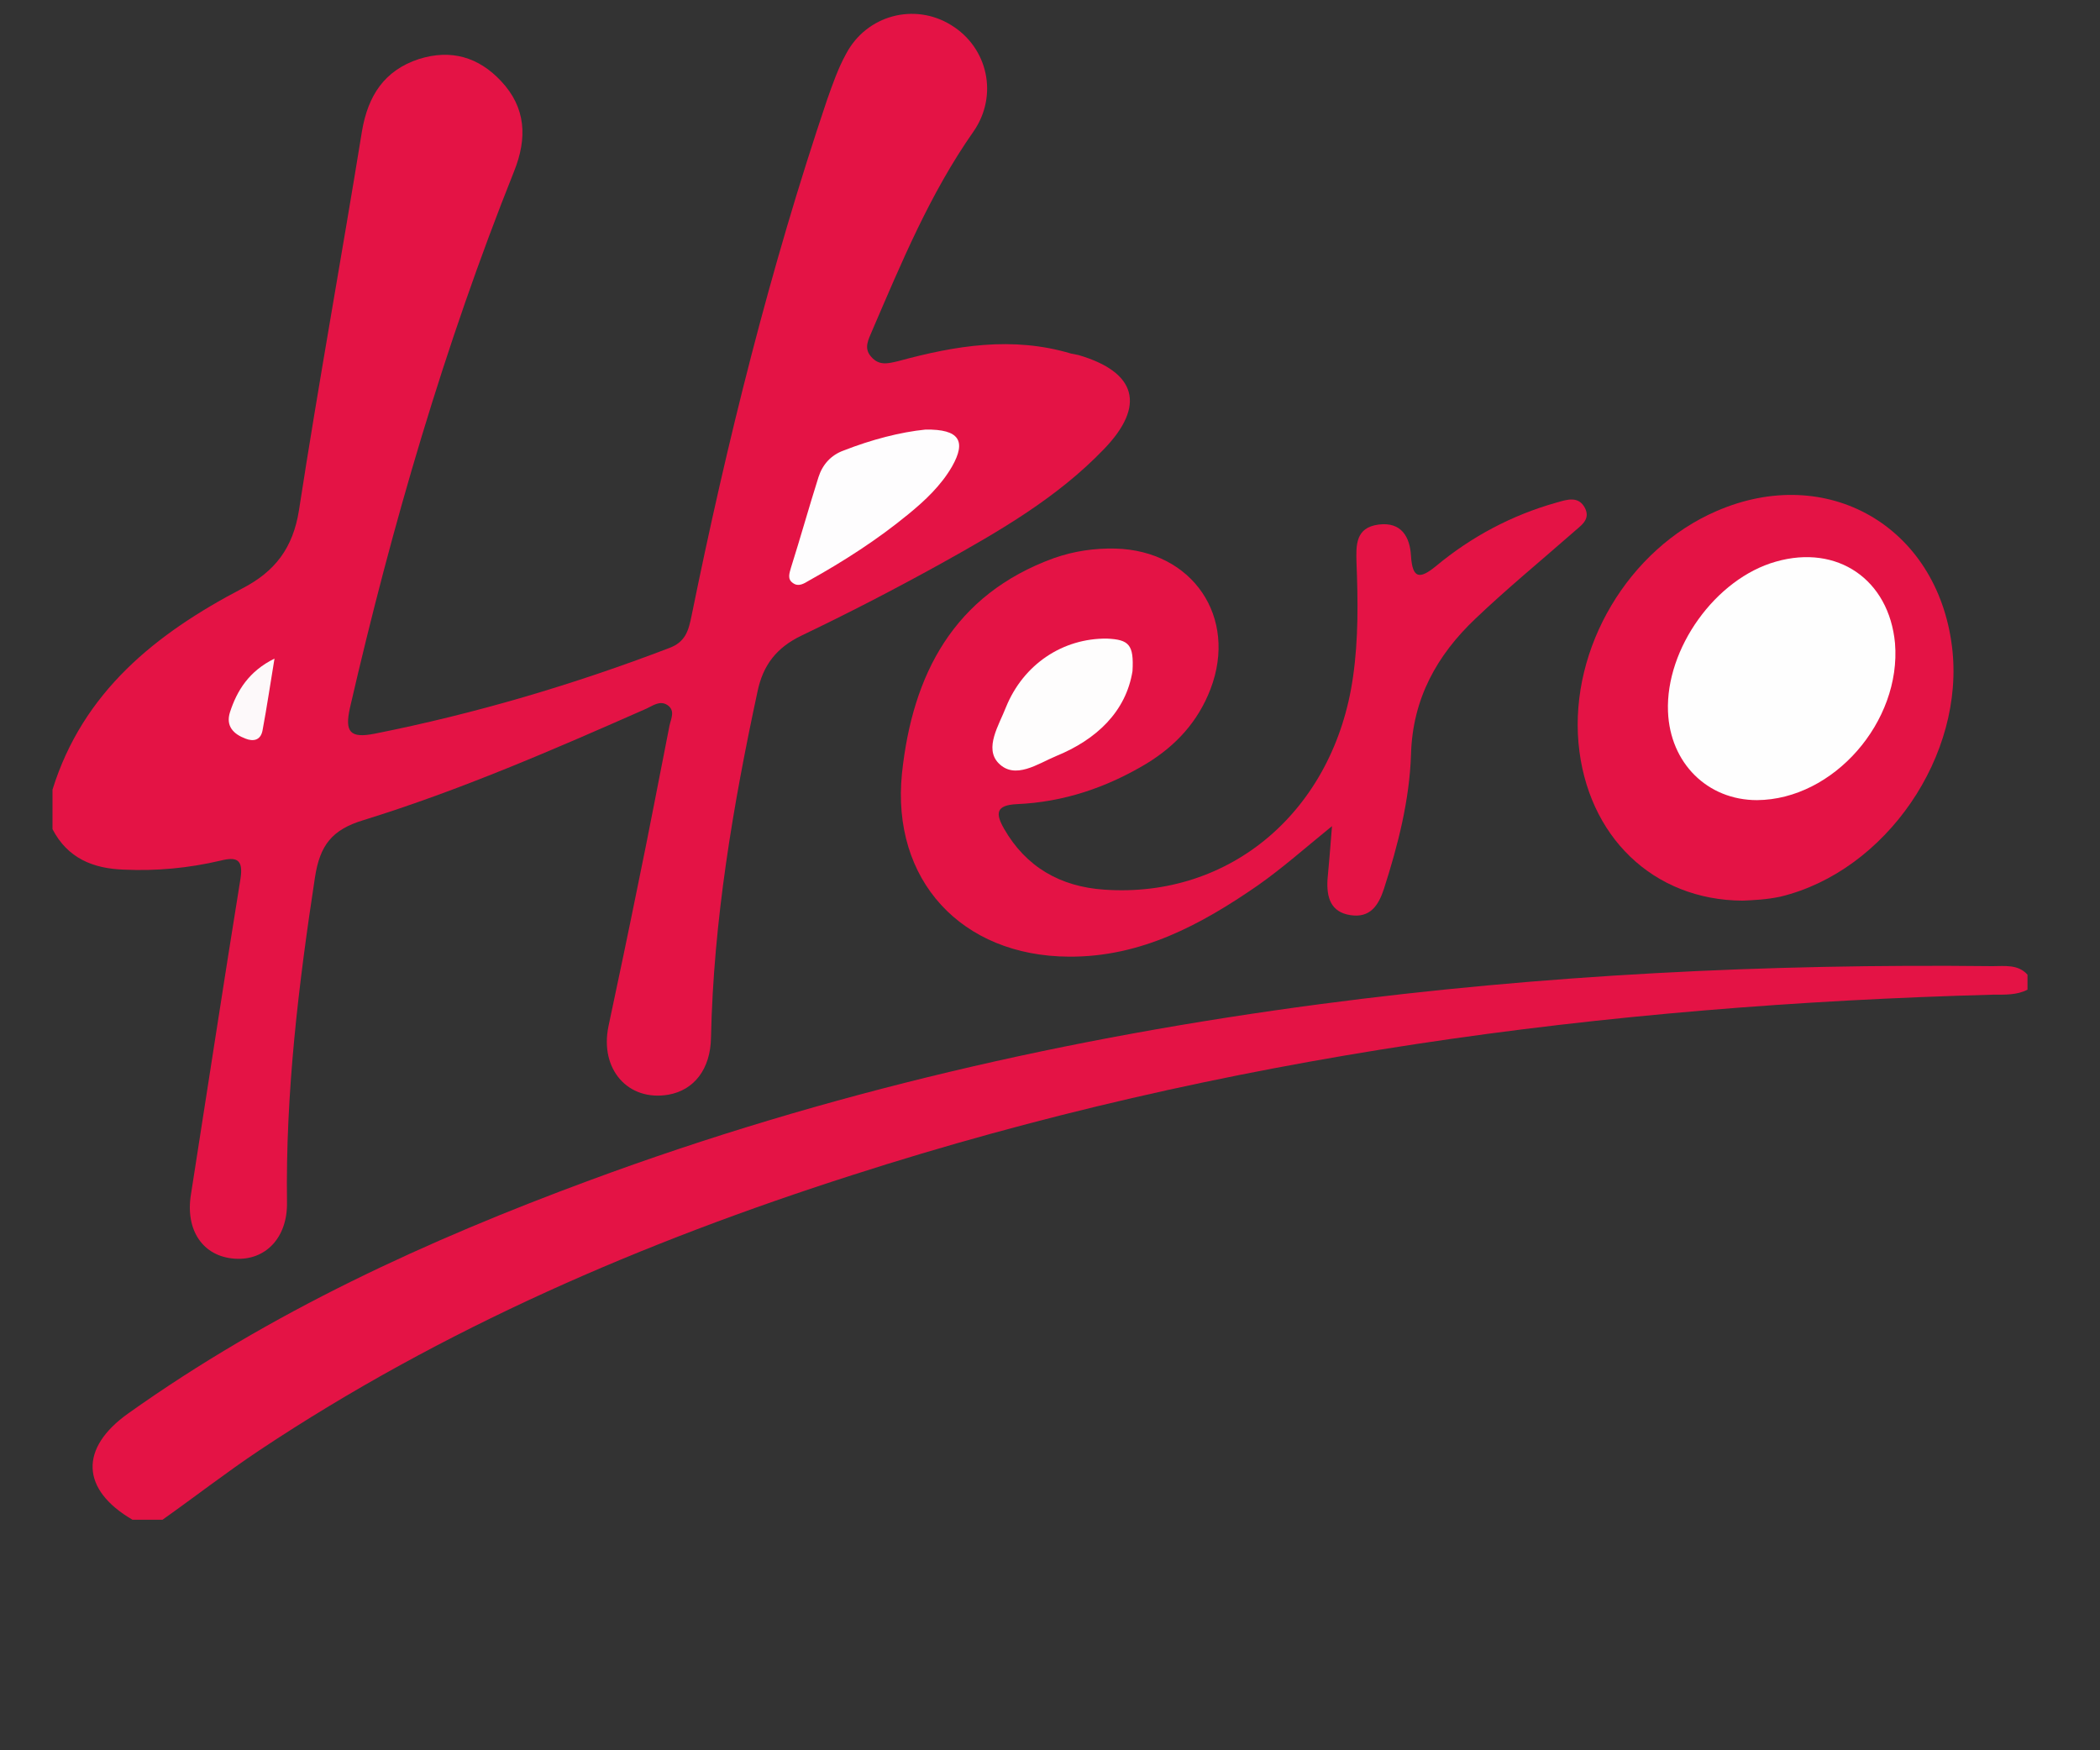 <?xml version="1.0" encoding="utf-8"?>
<!-- Generator: Adobe Illustrator 21.1.0, SVG Export Plug-In . SVG Version: 6.00 Build 0)  -->
<svg version="1.1" id="Layer_1" xmlns="http://www.w3.org/2000/svg" xmlns:xlink="http://www.w3.org/1999/xlink" x="0px" y="0px"
	 viewBox="0 0 420 350" style="enable-background:new 0 0 750 1334;" xml:space="preserve">
<rect x="0" y="0" width="420" height="350" fill="#333333" stroke="none"/>
<style type="text/css">
	.st0{fill:#E41345;}
	.st1{fill:#FEFDFE;}
	.st2{fill:#FDF9FA;}
	.st3{fill:#FEFDFD;}
	.st4{fill:#FEFEFE;}
</style>
<g>
	<g>
		<path class="st0" d="M10.5,157.9c6.1-19.6,20.7-31.2,37.9-40.2c6.6-3.4,10.2-8.1,11.4-15.7c3.9-25.3,8.5-50.5,12.6-75.8
			c1.2-7,4.4-12.1,11.4-14.4c6.4-2,11.9-0.4,16.4,4.4c5,5.3,5.3,11.4,2.6,18.1C88.9,69.1,78.4,105,70,141.5c-1.1,4.9,0,6.2,5,5.2
			c20.1-4,39.7-9.8,58.8-17.1c3.3-1.2,3.9-3.5,4.5-6.4C145.4,88.3,154,53.8,165.4,20c1.1-3.1,2.2-6.3,3.8-9.2
			c4.1-7.8,13.7-10.3,21-5.8c7.4,4.5,9.5,14.1,4.5,21.3c-8.7,12.4-14.4,26.2-20.3,39.9c-0.7,1.7-1.7,3.4-0.2,5.1
			c1.6,1.9,3.4,1.4,5.5,0.9c11.4-3.1,22.8-5,34.5-1.5c0.5,0.1,1,0.2,1.5,0.3c11.6,3.4,13.5,10.1,5.1,18.8
			c-9.3,9.7-20.9,16.4-32.6,22.9c-9.2,5.1-18.5,9.9-27.9,14.4c-5,2.4-7.7,5.9-8.8,11.2c-4.9,22.8-8.8,45.8-9.3,69.2
			c-0.1,6.3-3.4,10.5-8.5,11.4c-8.1,1.4-13.8-5.1-12-13.7c2-9.4,4-18.9,5.9-28.3c2.2-10.6,4.2-21.2,6.3-31.8c0.3-1.4,1.2-3-0.4-4.1
			c-1.5-1-2.9,0.1-4.2,0.7c-18.6,8.2-37.2,16.3-56.6,22.3c-6.3,1.9-8.7,5-9.7,11.4c-3.3,21.6-5.9,43.2-5.6,65.1
			c0.1,7-4.3,11.6-10.4,11.2c-6.4-0.4-10-5.7-8.8-12.9c3.3-21,6.5-42.1,9.9-63.1c0.6-3.9-0.8-4.4-4-3.6c-6.4,1.5-12.8,2.1-19.3,1.8
			c-6.2-0.2-11.3-2.3-14.3-8.1C10.5,163.2,10.5,160.6,10.5,157.9z"/>
		<path class="st0" d="M405.5,197.9c-2.1,1.1-4.5,1-6.8,1C321,201,244.6,211.1,170.4,235c-41.8,13.4-81.8,30.6-118.5,55
			c-6.6,4.4-12.9,9.3-19.4,13.9c-2,0-4,0-6,0c-10.3-6-10.7-14.3-0.8-21.3C54.1,262.4,85.5,248,118,236c47.3-17.5,96.1-28.6,146-35.2
			c44.6-5.9,89.5-8.1,134.5-7.6c2.5,0,5.1-0.4,7,1.7C405.5,195.9,405.5,196.9,405.5,197.9z"/>
		<path class="st0" d="M266.4,165.2c-5.3,4.3-9.9,8.4-14.9,11.9c-11.3,7.8-23.3,14.3-37.7,14.2c-21.5-0.1-35.6-15.3-33.4-36.7
			c2.1-19.7,10.3-35.7,30.4-43c4-1.4,8.1-2,12.3-1.9c15.4,0.4,24.5,13.7,19,28.1c-2.5,6.5-6.9,11.3-12.8,14.9
			c-8,4.8-16.6,7.7-25.9,8.1c-4.3,0.2-4.3,1.9-2.6,4.9c4.4,7.7,11.3,11.6,20,12.2c25.4,1.8,46-15.9,49.8-42.5
			c1.1-7.6,1-15.3,0.7-22.9c-0.1-3.5-0.2-7,4.4-7.6s6.3,2.5,6.5,6.3c0.3,4.5,1.7,4.7,5,2c7.1-5.9,15.2-10.2,24.1-12.7
			c2.1-0.6,4.4-1.4,5.7,1.1c1.2,2.4-1,3.6-2.4,4.9c-6.5,5.7-13.2,11.2-19.5,17.2c-7.7,7.3-12.6,16-12.9,27.2
			c-0.3,9.1-2.6,18.1-5.4,26.8c-1.1,3.4-2.8,5.9-6.7,5.3c-4-0.6-4.8-3.6-4.6-7.1C265.8,172.6,266.1,169.2,266.4,165.2z"/>
		<path class="st0" d="M348.5,180.1c-17.9-0.1-31.1-12.9-32.8-31.5c-1.7-19.1,10-38.8,27.6-46.4c22.1-9.6,44.1,3,47.1,27.1
			c2.7,21.7-13.2,44.9-34.3,50C353.3,179.9,350.7,180,348.5,180.1z"/>
		<path class="st1" d="M185.1,85.9c6.8-0.1,8.2,2.3,5.3,7.4c-2.2,3.8-5.4,6.8-8.7,9.5c-6.2,5.1-12.9,9.4-19.9,13.3
			c-1,0.6-2.1,1.3-3.2,0.5c-1.2-0.8-0.7-2-0.4-3.1c1.9-6,3.6-12.1,5.5-18.1c0.8-2.5,2.5-4.4,5-5.3C174.3,87.9,180.1,86.4,185.1,85.9
			z"/>
		<path class="st2" d="M54.9,131.7c-0.8,4.8-1.5,9.6-2.4,14.4c-0.4,2-1.9,2.2-3.4,1.6c-2.4-0.9-4-2.5-3.1-5.3
			C47.4,138.1,49.8,134.2,54.9,131.7z"/>
		<path class="st3" d="M226.5,134.2c-1.3,8.1-7.2,13.7-15.3,17c-3.6,1.5-8.2,4.8-11.5,1.4c-2.9-3,0.1-7.6,1.5-11.2
			c3.5-8.6,11.4-13.8,20.2-13.7C225.8,127.9,226.8,128.9,226.5,134.2z"/>
		<path class="st4" d="M351.4,160c-9.9,0-17.4-7.4-17.8-17.7c-0.5-12.6,9.5-26.6,21.6-30c12.3-3.5,22.6,3.6,23.8,16.3
			C380.3,144.3,366.7,159.9,351.4,160z"/>
	</g>
</g>
</svg>
